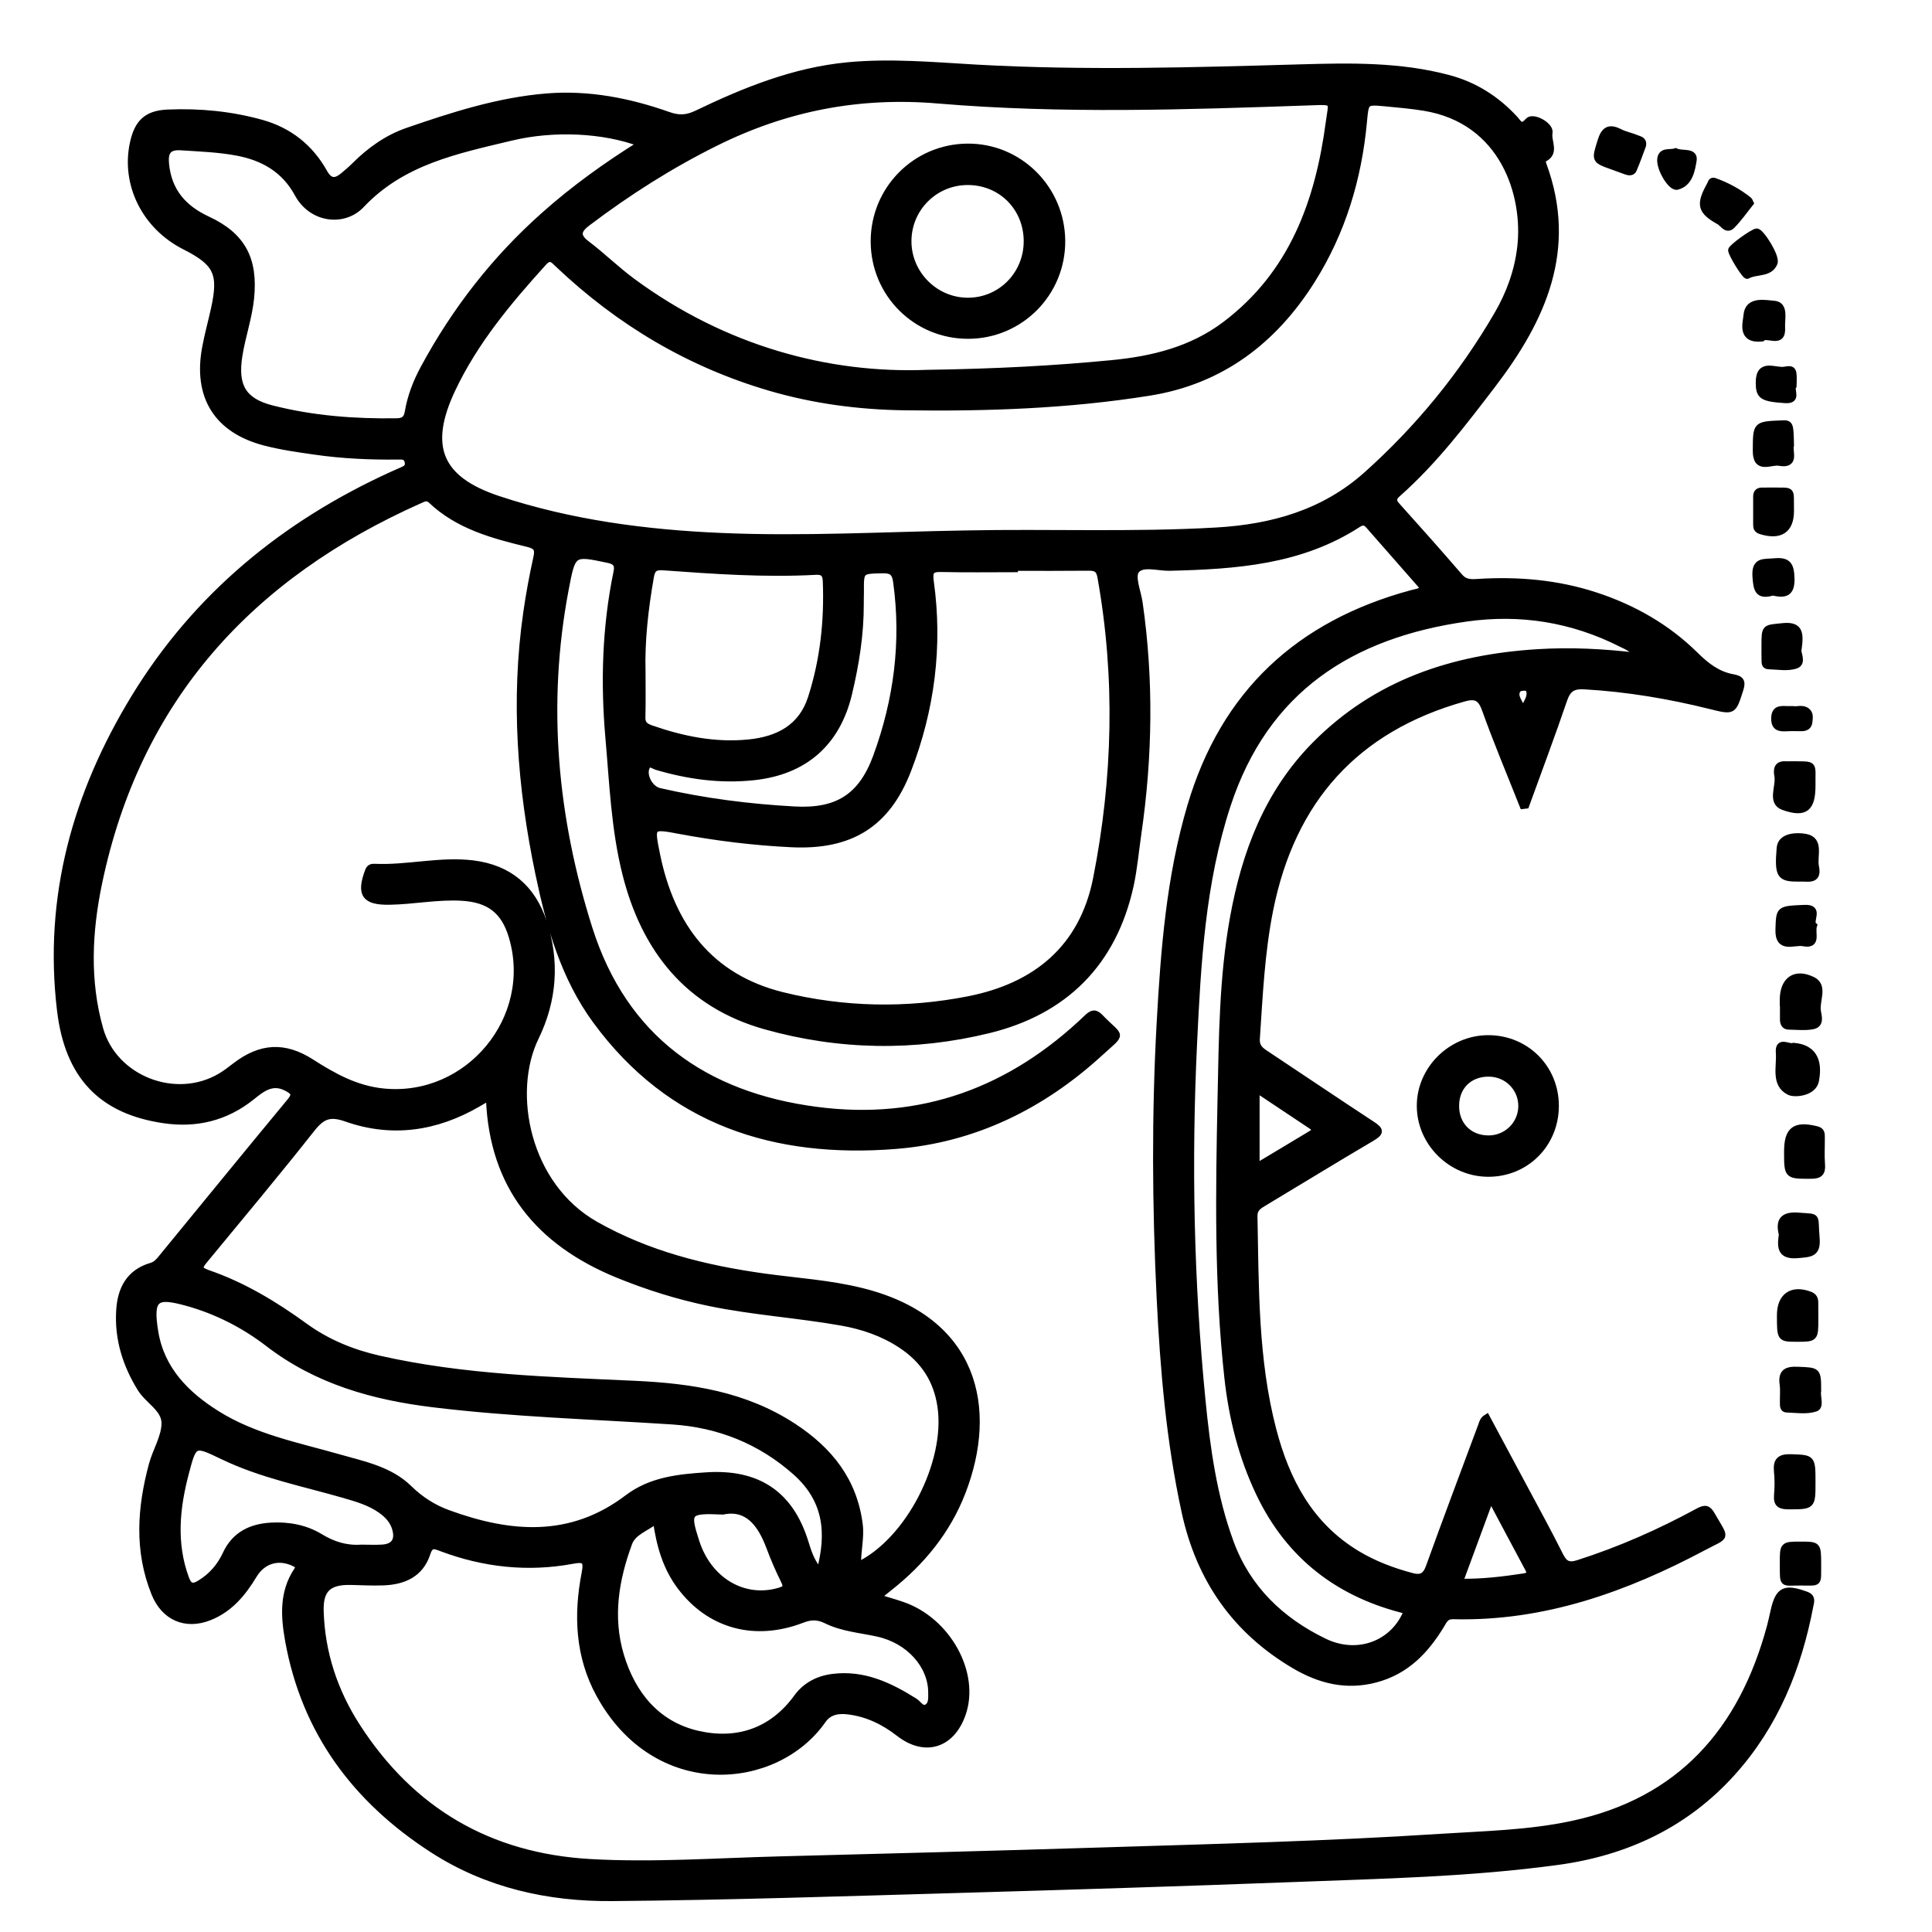 <?xml version="1.0" encoding="utf-8"?>
<!-- Generator: Adobe Illustrator 23.0.0, SVG Export Plug-In . SVG Version: 6.00 Build 0)  -->
<svg version="1.0" xmlns="http://www.w3.org/2000/svg" xmlns:xlink="http://www.w3.org/1999/xlink" x="0px" y="0px"
	 viewBox="0 0 3000 3000" style="enable-background:new 0 0 3000 3000;" xml:space="preserve">
<style type="text/css">
	.st0{stroke:#000000;stroke-width:10;stroke-miterlimit:10;}
</style>
<g id="Layer_1">
</g>
<g id="Layer_2">
	<g>
		<path class="st0" d="M2364.7,1251.2c-19.7-49.8-40.6-99.3-58.7-149.8c-6.8-19.1-15.5-21.9-33.3-16.9
			c-168,47.3-266.4,157.8-300.6,327.9c-13.3,66.3-16.3,133.4-20.8,200.5c-0.8,11.6,4.6,17,13.1,22.6c55.4,36.7,110.4,74,166,110.4
			c13.5,8.8,14.2,12.6-0.3,21.2c-56,32.9-111.4,67-167.1,100.4c-8.4,5-15.7,9.2-15.4,21.2c2.2,111.1,0.9,222.5,29.2,331.2
			c20.7,79.4,57.1,148.6,130.3,192.8c26.5,16,55,26.7,84.8,34.7c14.6,3.9,21.9,0.4,27.3-14.8c26.4-73.4,54.1-146.4,81.2-219.5
			c1.5-4.1,2.2-8.5,8.1-12.1c19.5,36.4,39.1,72.7,58.5,109.1c18.6,34.8,37.6,69.4,55.2,104.6c6.7,13.4,12.9,17.7,28.6,12.6
			c64.8-20.7,126.5-48,186.1-80.4c11.2-6.1,15.5-4.8,21.6,6c22,38.5,23.8,30-13.2,49.7c-121.5,64.6-248.5,110.2-388.7,106.7
			c-11.7-0.3-14.2,6.8-18.8,14.3c-24.1,39.7-54.2,71.4-101.7,84c-45.9,12.2-87.1,1.4-125.8-21.3c-91.9-54.1-147.8-134.1-170.5-238.7
			c-23.9-109.8-33.3-221.1-38.8-332.8c-6.9-141.8-7.8-283.7,0-425.5c6.3-113.9,15-227.5,47.7-337.8
			c51.9-175.4,168.4-282.8,343.1-330.2c6.2-1.7,13-1.9,19.1-7.8c-28.4-32.3-56.8-64.6-85.1-97c-5.1-5.9-9.6-7.3-16.8-2.6
			c-89.3,58.1-190.5,64.9-292.7,67.4c-18,0.4-42.4-7.9-52,4.4c-7.5,9.8,2.5,33.1,5,50.4c17.2,119.6,15.3,239-2,358.5
			c-3.9,26.7-6.2,53.7-11.9,80.1c-26.4,120.8-102.4,195.8-219.9,224.6c-115.3,28.3-232.8,26.3-347.2-5.9
			c-119.4-33.6-187.3-118.7-216.9-236.7c-17.4-69.1-20.1-140.2-26.3-210.7c-7.6-86.3-5.1-172.4,12.5-257.6
			c2.4-11.4-0.8-16.7-13.1-19.3c-55.5-11.7-55.4-12-66.5,46.4c-33.9,178.6-17.4,354.6,36.9,526.1c54,170.4,178.9,259.4,353.2,282.1
			c163.3,21.3,302.3-30.6,420-143.5c8.1-7.7,12.6-8.6,20.5-0.4c31.9,33.2,36.2,21.7-0.7,55.4c-90.1,82.4-195.7,134.3-317.6,143.9
			c-186.9,14.7-349.3-36.5-464.9-194c-49.9-67.9-72.2-147.6-89.2-229c-28-134.2-38.3-269.1-18.6-405.4c4.1-28.2,9.2-56.3,15.4-84
			c3-13.5,1.4-18.8-13.4-22.4c-54.1-13.1-108-27.5-150.1-67.4c-6.5-6.2-12.2-2.5-18,0C388.5,894,213,1085,153.4,1372
			c-15.5,74.8-19.3,151,1.9,226c21.9,77.4,117.3,114.6,187.1,73.4c8.1-4.8,15.7-10.7,23.2-16.5c39-29.8,75.8-32.4,117.7-5.6
			c34.8,22.3,69.7,41.7,112.2,45.9c131.7,13.1,237.4-114.1,199.4-241.1c-11.8-39.5-34.8-57.5-76.4-60.3
			c-38.2-2.5-75.8,5.5-113.8,6.1c-38.1,0.6-46.5-11.2-33-47.3c2-5.4,5.2-6.5,9.7-6.3c51.2,2.4,101.7-11.6,153.1-5.3
			c56.4,7,92.2,38.3,109.6,90.7c20.2,61.1,15.6,121.7-12.4,179.2c-41.7,85.7-14.2,229.8,92.9,290.6c81.6,46.3,170.2,68.2,262,81
			c50.6,7,101.8,10.1,151.6,22.5c177.1,43.9,206.4,182.3,156.2,312c-23.2,59.9-62.8,108.5-113.2,148.2c-5.1,4-10.2,8.1-15.3,12.3
			c-0.4,0.3-0.3,1.3-0.7,3.6c12,3.7,24.3,7.1,36.4,11.3c70.3,24.4,115.2,106.4,92.9,169.4c-17.1,48.2-58.5,60.9-98.7,29.6
			c-23.6-18.3-49.4-30.8-79.1-34.3c-15.2-1.8-29.5,0.4-39.1,14.2c-72.7,104.2-259.2,120.7-347.1-40.5
			c-32.3-59.3-34.9-123.1-22.4-187.7c3.9-20.3-0.1-23.3-19.6-19.7c-69.2,12.8-136.9,5.3-202.6-19.3c-10.7-4-17.5-7.5-22.5,7.9
			c-10.5,32.3-36.7,43.7-68.3,44.8c-16.8,0.6-33.6-0.3-50.4-0.7c-34-0.7-48,11.3-47.1,45.2c1.8,65,21.8,125.2,56.9,179.6
			c84.7,131.3,205.5,201.8,361.7,210.8c98,5.6,195.9-1.6,293.8-4.1c166-4.3,331.9-8.6,497.9-13.8c176.2-5.5,352.4-9.8,528.3-21.2
			c68.6-4.4,137.5-5.7,204.9-20.1c168.4-35.8,264.1-145.5,307.6-307c2.1-7.8,3.7-15.6,5.5-23.5c7.4-33.3,17-37.7,50-25.8
			c10.8,3.9,7.9,10.5,6.6,17.3c-18.4,96.5-54.1,184.9-120.6,258.9c-72.8,80.9-165.5,124.1-271.6,138.5
			c-135.6,18.5-272.5,21.3-409.1,26.5c-173.9,6.6-347.9,12-521.9,17c-179.1,5.1-358.2,11.1-537.3,12.6
			c-98.4,0.8-193.6-20.2-278-74.6c-119.8-77.2-199.2-183.1-224.7-325.5c-6.6-37.1-8.9-74.4,13.5-108.1c4.1-6.1,1.8-8.5-3.8-11.3
			c-24.5-12.1-49.2-4.9-63.3,18.5c-16.9,28.1-37.3,52.6-68.7,65.1c-37.2,14.8-70.3,0.2-85.3-37c-26.7-66.1-21.9-133.1-3.8-200
			c5.9-21.8,19.7-43,19.6-64.5c-0.1-22.2-25.9-34.6-37.6-53.6c-22.9-37.2-35.4-76.8-32.8-120.7c1.9-33.6,15.3-59.4,49.6-69.5
			c8-2.4,12.1-7.9,16.6-13.4c66.3-80.8,132.3-161.8,199-242.3c9.2-11.1,5.5-14.9-4.8-20.5c-23.1-12.5-39.1,1.1-55.2,13.9
			c-40.1,32.1-86,43-135.9,35.7c-97.4-14.2-149.1-68.7-161.2-170.6c-20.9-175.7,24.3-336.6,115.2-485.5
			c96.3-157.7,233.1-269.8,400.4-346c4.7-2.1,9.4-4.1,14-6.2c6-2.7,12.3-4.9,10.2-14c-2.1-9.1-8.8-8.4-15.3-8.3
			c-43.2,0.5-86.3-1.4-129.1-7.6c-26-3.7-52.2-7.4-77.6-14c-74.2-19.3-106.5-71.2-92.5-146.8c3.7-20.1,9.2-39.8,13.6-59.7
			c12.4-56,4.6-72.4-45.9-98c-61.1-31-93.7-96.4-79.8-160.3c6.9-31.8,21.1-45.7,53.9-47.1c49.1-2.1,98,2.6,145.4,15.8
			c42.7,11.9,75.6,37.8,97.3,76.6c8.6,15.4,17.5,15.4,29.4,5.6c6.2-5.1,12.3-10.3,18-16c23.6-23.6,50.5-42.8,81.9-53.7
			c70.4-24.3,141.5-47.2,216.3-53.3c65.1-5.3,128.2,7.1,189.3,28.7c15.5,5.5,28.1,5.1,43.4-2.2c74.6-35.9,151.1-66.9,234.7-74.9
			c66.6-6.3,133.1-0.2,199.4,3.6c168.2,9.4,336.3,4.4,504.5-0.4c76.6-2.2,153.4-3.6,228.7,16.4c41,10.9,74.7,32.4,103.1,63.1
			c6.1,6.5,9.7,16.4,20.9,3.5c7.3-8.5,35.1,6.8,32.9,18.2c-2.7,13.8,12,32.5-10.5,41.4c-0.6,0.3,0.1,5.5,1.1,8.1
			c48.4,131.2-0.8,240-78.7,341.9c-45.3,59.2-90.4,118.7-146.6,168.5c-7.5,6.7-9.3,11.1-1.9,19.3c32.8,36.4,65.3,73,97.3,110.1
			c8,9.3,16.9,9.3,27.5,8.6c62.6-4,124.2,1.2,184.1,20.9c58.4,19.2,110.8,49.1,154.5,92.3c17,16.8,34.7,30.5,58.2,34.7
			c12.6,2.3,15.3,6.3,11.2,19c-10.9,34-10.2,34.1-45.3,25.4c-64.5-16.1-129.8-27.1-196.4-30.9c-17.5-1-25.8,3.9-31.6,20.8
			c-18.8,55.1-39.3,109.7-59.2,164.5C2368.2,1250.9,2366.4,1251,2364.7,1251.2z M1498.1,828.7c130.1-2.7,260.4,2.9,390.5-4.6
			c86.9-5,167.1-27.5,233.5-86.9c80.7-72.2,148.4-155.1,202.9-248.7c18.9-32.4,31.7-67.4,36-105c9.2-80.1-26.1-196.1-149.3-216.4
			c-20.2-3.3-40.6-5.1-61-7c-30.4-2.8-30.2-2.5-33,28.1c-8.1,88.7-33.2,172.1-80.9,247.7c-59.1,93.5-141,155.8-251.9,173.5
			c-126,20.2-253.2,24.5-380.5,22.7c-70.3-1-139.9-10.1-207.8-29.9c-126-36.7-235.4-102-330.3-192.1c-7.3-7-12.3-13.4-22.3-2.3
			c-54.6,60.3-106.6,122.4-141.7,196.6c-41.9,88.7-21.1,140,71.5,170.7c112.5,37.2,229,52.5,346.9,57.5
			C1246.6,838,1372.4,830.8,1498.1,828.7z M1439,579.3c111.2-1.7,199.5-6.6,287.5-15.1c63.1-6.1,123.8-20.8,176-60.2
			c104.5-78.9,144.8-190.8,161.2-314.4c4.4-32.9,9.8-32.4-28.9-31c-192.9,6.7-386,13.3-578.5-2.9c-122.1-10.3-235,11.6-343.6,65.3
			c-70.9,35-137.2,77.2-200.3,124.9c-13.6,10.3-18.9,19.6-1.5,32.7c24.5,18.5,46.4,40.2,71.1,58.4
			C1124.6,542.1,1285.9,585.3,1439,579.3z M759.6,1706.5c-3.1-0.2-3.9-0.5-4.4-0.3c-4.4,2.5-8.8,5.1-13.2,7.7
			c-64.8,37.6-133.6,47.8-204.4,22.8c-25.7-9.1-37.8-3.6-53.5,16.3c-54.3,68.8-110.6,136-166.4,203.7c-8,9.7-11,14.7,4.8,20.2
			c55,18.9,104.4,48.8,151.2,82.8c35,25.3,73.8,41,115.5,50.4c130.5,29.5,263.7,32.9,396.4,39c87.4,4,171.1,16.7,246.2,65.8
			c56.1,36.7,94.3,84.2,102.9,152.7c2.6,20.8-3.4,41.3-2.5,63c79.1-37.7,141.1-159.6,128.5-246.4c-6.1-42.2-27.1-73.1-62-96
			c-28-18.4-59-28.9-91.5-34.7c-68.3-12.1-137.8-16.4-205.8-30.5c-48.8-10.1-96-24.9-142.1-43.7C837,1929.2,765,1842.6,759.6,1706.5
			z M1575.6,881.4c0,0.7,0,1.4,0,2.1c-38,0-76,0.6-114-0.3c-15.8-0.4-18.8,4-16.6,19.9c14,100.4,1.2,198.6-35,292.5
			c-32.8,85.1-90.1,119.4-181.2,115c-58.4-2.8-116.4-10-173.9-20.7c-44.3-8.3-44.1-8-35,36.9c22.5,110.9,82.1,190.9,195.1,218.8
			c95.2,23.5,193,25.3,289.3,6.3c104-20.6,176.7-79.4,198.1-187.9c30.6-155.5,34.7-311.8,6.6-468.4c-2.3-12.9-8.6-14.5-19.3-14.4
			C1651.6,881.6,1613.6,881.4,1575.6,881.4z M995.4,223.1c-58.7-22.3-136.8-25.3-201.9-9.6c-84.1,20.2-168.5,36.9-232.5,104.7
			c-26.8,28.4-76.7,23.3-98.7-17.2c-20.6-37.9-53.4-56.6-94.2-64.3c-28.8-5.4-58-6.4-87.2-8.3c-21.1-1.4-25,9.1-23.4,26.1
			c4,42,26.8,68.7,64.7,86.3c54.8,25.4,73.3,62.3,67.4,121.9c-3.1,30.8-13.6,59.8-18.3,90.1c-7.3,47,6.3,70.3,51.2,81.7
			c63.4,16.1,128.2,21,193.5,20c10.5-0.2,15.6-3.6,17.5-14.6c4-23.9,12.7-46.5,24.2-67.8c48.7-90.3,110.7-170.1,187.5-238.2
			C891,293.1,940.7,257.3,995.4,223.1z M1272.9,2440.2c16.5-61.2,10.3-112-37.7-154.6c-54.2-48.1-118.9-74-191.1-78.7
			c-124-8.1-248.3-11.6-371.8-26.7c-92.6-11.3-179.9-35.6-255.8-94c-37.6-28.9-80.4-50.8-126.6-63.5c-47.1-12.9-58.1-8.4-49,46.1
			c9.7,58.1,48.3,97,96.4,127c58,36.2,124.6,49,189.1,67.4c38.6,11,79,18.8,108.9,48.1c17.8,17.4,37.9,30.2,60.5,38.4
			c96.4,35.2,190.7,43.1,278.8-23.9c36-27.3,78.9-31.8,122.5-34.6c78.6-5.1,129.9,27.8,153.4,103.9
			C1255.2,2410.7,1260.6,2427,1272.9,2440.2z M2543.2,1018.8c-8.4-12-17.5-15-25.7-19.1c-76-38.5-156.7-51.4-240.7-39.5
			c-179,25.4-311.8,110.2-370.8,290c-39.5,120.4-46.2,245.1-52.2,369.9c-8.8,185-5.1,369.9,13.1,554.4c7.4,75,17.7,149.6,43.9,220.8
			c26.4,71.8,78.2,121.1,145.4,153.7c52.5,25.5,109.1,3.1,128.7-47.7c-105.2-25.1-183.3-84.8-229.9-183.1
			c-26.9-56.6-42-116.9-48.8-178.9c-15.9-144.3-13.6-289.1-10.6-433.9c2-93.5,2.5-187.2,19.2-279.8
			c18.3-101.1,53.1-194.1,127.2-269.1c95.4-96.5,214.4-135.4,346.1-143.5C2438.7,1009.9,2489.1,1012.3,2543.2,1018.8z
			 M1018.8,2360.8c-16.6,12.9-35.7,18-42.1,35.4c-20.9,56.5-30.5,114.8-13,173.8c18.1,61,56.5,107.9,119.3,122.4
			c60.5,14,115.5-3.1,154.5-56.8c13.4-18.4,32.8-28.6,55.7-31.4c47.9-6,88.2,13.2,127.2,37.7c6.1,3.8,11,14.5,19.8,8.8
			c7-4.6,6.1-14.4,6.1-22.4c0-42.4-34.7-81.1-83-91.8c-27-6-55.2-8-80.3-20.4c-13.1-6.4-23.6-6.3-37-1.2
			c-73.9,28.6-144,9.2-189.5-51.2C1034.3,2434.2,1024.3,2400.2,1018.8,2360.8z M997.4,1044c0,23.3,0.4,46.7-0.2,70
			c-0.3,10.1,4.7,13.9,13.1,16.9c49.4,17.3,99.9,27.6,152.5,22.3c45.5-4.6,82-23.4,96.8-69.6c18.9-58.9,25.5-119.7,23-181.5
			c-0.5-11.6-5.1-15.1-16.1-14.5c-79,4.3-157.7-1.3-236.3-7c-13-0.9-17.6,2.1-19.9,15.4C1001.8,945,996,994.2,997.4,1044z
			 M1336.3,936.8c0.2,47.8-7.3,94.7-18.4,141c-18.4,76.3-69,120.3-147.3,128.7c-51.5,5.5-101.5-1.3-150.9-15.9
			c-5-1.5-12.5-8.5-16.2,1.8c-4.9,13.4,6.3,32.9,20.3,36.2c69.3,15.9,139.6,24.9,210.4,28.7c65.6,3.5,103.5-19.6,126.5-82.4
			c32.1-87.6,44.1-178.4,31.1-271.7c-1.8-12.8-6.1-18.3-20.5-18c-35.1,0.8-35.1-0.1-34.8,34.2
			C1336.3,925.1,1336.3,930.9,1336.3,936.8z M560.9,2403.5c10.9,0,21.9,0.6,32.8-0.1c18.5-1.2,25.4-11.9,20.1-29.9
			c-3.7-12.6-12.2-21.4-22.5-28.7c-17-12-36.6-17.7-56.3-23.4c-63.6-18.4-129-31.1-189.3-60.2c-44.4-21.4-44.9-21.3-57.4,26.2
			c-14.3,54.4-19.8,108.8,0.2,163.4c5,13.6,11,14.5,22.3,7.6c18.1-11.1,31.2-26.5,39.9-45.3c14-30.1,39.2-42,70.3-43.8
			c26.8-1.5,53.1,3.3,75.9,17.1C517.2,2398.8,537.6,2405.1,560.9,2403.5z M1122.5,2346.8c-54.8-2.4-56.7,0.2-41.4,47.6
			c19.5,60.1,73.8,91.9,128.5,76.1c10.4-3,13-5.7,7.8-16.1c-8.4-16.9-15.9-34.3-22.5-52C1181.1,2365.6,1160.7,2338.9,1122.5,2346.8z
			 M2266.7,2456.5c36,0.5,67.7-3.5,99.4-8.3c9-1.4,11.2-4.5,6.7-12.8c-18.6-34.4-36.8-69.1-58.1-109
			C2297.8,2372.1,2282.7,2412.9,2266.7,2456.5z M1950.9,1691.4c0,42.3,0,80.1,0,120.2c29.3-17.6,56.1-33.5,82.7-49.6
			c5.5-3.4,12.9-6.9,2.7-13.7C2008.6,1729.9,1981.1,1711.5,1950.9,1691.4z M2364.5,1103.8c5.6-12.6,14.4-22.2,9.5-33.3
			c-2.1-4.8-15.3-3.1-17.4,0.3C2349.6,1082.4,2361.2,1090.9,2364.5,1103.8z"/>
		<path class="st0" d="M2415.6,1716.9c0.1,59.5-46.1,105.8-105.2,105.4c-57.3-0.4-105-47.6-105.4-104.5
			c-0.4-57.5,48.5-105.8,106.7-105.4C2370,1612.8,2415.5,1658.5,2415.6,1716.9z M2312,1666.8c-30.2-0.3-51.2,20.2-51.3,50.2
			c-0.2,29.9,20.8,51.1,50.7,51.1c27.8,0,50.4-21.8,51.2-49.4C2363.3,1690.2,2340.8,1667.1,2312,1666.8z"/>
		<path class="st0" d="M2814.1,2301.9c0,37.3,0,36.7-36.7,36.8c-12.9,0-18.9-2.8-17.7-16.8c1-12.3,1.2-24.8-0.1-37
			c-1.7-17.1,4.4-22.4,21.7-21.8C2814,2264.3,2814.1,2263.3,2814.1,2301.9z"/>
		<path class="st0" d="M2768.6,1557c0-1.5,0-2.9,0-4.4c0-30.3,18.3-44.5,46.1-30.8c18.8,9.3,5.4,31.5,7.7,47.8
			c1.1,7.9,6,21.2-7.8,23.7c-12,2.2-24.7,0.7-37.1,0.5c-6.5-0.1-8.5-4.8-8.6-10.5c-0.1-8.8,0-17.5,0-26.3
			C2768.7,1557,2768.7,1557,2768.6,1557z"/>
		<path class="st0" d="M2764.2,2042.3c0-29.8,18.5-42.4,46.4-31.7c5.6,2.1,7.8,6,7.8,11.7c0,8.7,0.1,17.5,0.1,26.2
			c0,30.1,0,30.1-29.3,30C2764.2,2078.4,2764.2,2078.4,2764.2,2042.3z"/>
		<path class="st0" d="M2814.1,1219.5c0,35.3-10.6,45.6-44.9,33.4c-20.4-7.3-6-31.7-9-48.1c-1.5-8.4-1.7-18.6,12.2-17.7
			c2.9,0.2,5.8-0.1,8.8,0C2819.9,1187.4,2813.5,1184.3,2814.1,1219.5z"/>
		<path class="st0" d="M2775.3,1788.3c0-34.1,11.8-42.8,45.4-34.6c8.4,2,7.8,7.2,7.9,12.9c0.1,13.9-0.8,27.8,0.3,41.6
			c1.1,13.6-3.9,17.2-17.2,17.2C2775.3,1825.4,2775.3,1826,2775.3,1788.3z"/>
		<path class="st0" d="M2785,1624.3c28,2.3,41,19.4,34.5,53.7c-3.6,19.1-32.4,21.5-40.7,17.6c-24.4-11.7-14.6-39.6-16.3-61.1
			C2760.9,1613.5,2778,1627.5,2785,1624.3z"/>
		<path class="st0" d="M2822.9,2159.9c-1.8,8.4,5.1,24-3.8,27c-13.7,4.6-30,1.9-45.1,1.4c-5.6-0.2-5.1-6.2-5.2-10.4
			c-0.2-9.4,0.9-19-0.4-28.3c-2.6-18.8,5.6-23.1,23.1-22.3C2822.8,2128.6,2822.8,2127.6,2822.9,2159.9z"/>
		<path class="st0" d="M2551.1,225.5c-4.6,12.2-9.1,25.3-14.6,38c-2,4.7-7.2,4.2-11.6,2.6c-6.9-2.4-13.7-5.1-20.6-7.5
			c-28.8-10.3-27.8-9.9-18.7-39.6c5.4-17.5,13-22.3,29.5-13.9c8.4,4.3,18,6,26.7,9.7C2546,216.6,2552.5,217.3,2551.1,225.5z"/>
		<path class="st0" d="M2793.7,1364c-29.3,0-33.6-3.2-29.9-47.2c1.6-19.7,28.2-19.2,39.8-17c24.3,4.5,12.5,29.6,15.9,45.9
			C2824.6,1369.9,2805.9,1362.9,2793.7,1364z"/>
		<path class="st0" d="M2718,315.4c-9.2,11.4-17.9,24-28.5,34.8c-8.4,8.6-14-3.1-19.9-6.3c-29.1-16.2-31.3-26.2-14.3-56.8
			c1.6-3,2-7.7,7.1-5.8c19.3,6.9,37.1,16.5,53.2,29.4C2716.6,311.4,2716.8,313,2718,315.4z"/>
		<path class="st0" d="M2822.9,2428.3c-0.4,32.5,3.7,28.7-27.2,28.7c-29.1-0.1-26.8,5.3-27-29c-0.2-29.2,0-29.2,27.3-29.2
			C2822.8,2398.8,2822.8,2398.8,2822.9,2428.3z"/>
		<path class="st0" d="M2792.3,1009.7c-1.2,3.8,7.8,19.4-3.4,23.4c-12.8,4.6-28.6,1.5-43.1,1.1c-6-0.2-5.4-5.7-5.5-9.9
			c-0.2-7.2-0.1-14.5-0.1-21.8c0-29.3,0.2-27,28.1-29.9C2795.9,969.7,2795.9,984.4,2792.3,1009.7z"/>
		<path class="st0" d="M2767.2,1916.8c-5.5-21.4,1.4-30.9,26-28.8c31.6,2.6,24.1-2.5,27.3,34.3c2.2,25.1-9.6,24.5-28.5,26.3
			C2764.4,1951.2,2764.3,1936.8,2767.2,1916.8z"/>
		<path class="st0" d="M2780.7,793.4c0,29.6-16.6,40.5-46.7,31.1c-5.4-1.7-6.7-4.7-6.7-9.3c0-14.6,0.1-29.2,0-43.9
			c-0.1-6.3,2.7-9.4,9.1-9.2c4.4,0.1,8.8-0.1,13.2-0.1C2785.8,762.8,2779.9,757.1,2780.7,793.4z"/>
		<path class="st0" d="M2780.7,691.4c-3,9.8,9.1,31.7-18,26.9c-13.1-2.4-36.2,13.3-36-18.6c0.3-40.2-0.6-40.2,38.8-41.9
			C2780,657.2,2780,657.2,2780.7,691.4z"/>
		<path class="st0" d="M2727.8,359.8c6.4-0.4,31.3,38.6,27.4,48.5c-7,17.7-28.4,12-42.1,19.7c-2.9,1.6-24.7-33.6-24.7-39.6
			C2688.4,384.4,2721.8,360.2,2727.8,359.8z"/>
		<path class="st0" d="M2816.5,1437.2c-3.9,11.2,7.4,31.7-16.5,27.1c-14-2.7-39.4,11.8-38.1-21.6c1.2-30.9-0.1-30.9,40-32.6
			C2828.1,1408.9,2808.2,1430.2,2816.5,1437.2z"/>
		<path class="st0" d="M2735.9,525.3c-33.9,3.4-24.5-24.3-23.6-35.8c2-24.9,29.1-18.4,42.3-17.5c18.1,1.2,11.5,23.4,12.3,36.5
			C2768.7,536.9,2743.5,517,2735.9,525.3z"/>
		<path class="st0" d="M2752.7,919.7c-23.3,7-25.1-4.9-26.5-24.4c-1.8-25.7,12.6-21.9,28.8-23.4c21.2-2,25.9,5.2,26.5,26
			C2782.3,922.9,2770.4,923.7,2752.7,919.7z"/>
		<path class="st0" d="M2784.7,599.3c-5.2,5.5,8.7,23.1-12.5,21.7c-36.1-2.4-40.8-5.9-40.9-26.7c-0.1-33.5,25.4-17.3,39.8-19.9
			C2785.2,571.8,2785.6,574.2,2784.7,599.3z"/>
		<path class="st0" d="M2602,235.2c9.6,4.8,30.3-1.7,27.5,14.2c-2.5,14.2-5.5,35.3-25.4,40.3c-9.4,2.4-28.3-29.2-25.6-43.9
			C2580.8,233.3,2593.3,238.1,2602,235.2z"/>
		<path class="st0" d="M2784,1101.4c6.8,1.3,15.4-2.9,22.2,3.1c5.1,4.4,3.6,10.8,3.1,16.5c-0.7,7.2-5.7,9.5-12.3,9.4
			c-7.3,0-14.6-0.3-21.9,0.1c-11.1,0.6-20.1,0.2-19.8-15.3c0.3-14.5,9-14.3,19-13.8C2777.2,1101.5,2780.1,1101.4,2784,1101.4z"/>
		<path class="st0" d="M1357,375.3c-0.3-81.1,64.4-146.7,145.3-147.3c80.4-0.6,146.2,64.8,146.8,146c0.5,81-64.5,146.8-145.4,147.1
			C1422.6,521.4,1357.3,456.5,1357,375.3z M1594.6,374.5c-0.1-51.7-39.4-91.6-90.8-92.2c-51.7-0.6-93.6,40.9-93.5,92.5
			c0.1,50.3,41.4,92,91.6,92.5C1553.3,467.9,1594.7,426.4,1594.6,374.5z"/>
	</g>
</g>
</svg>
